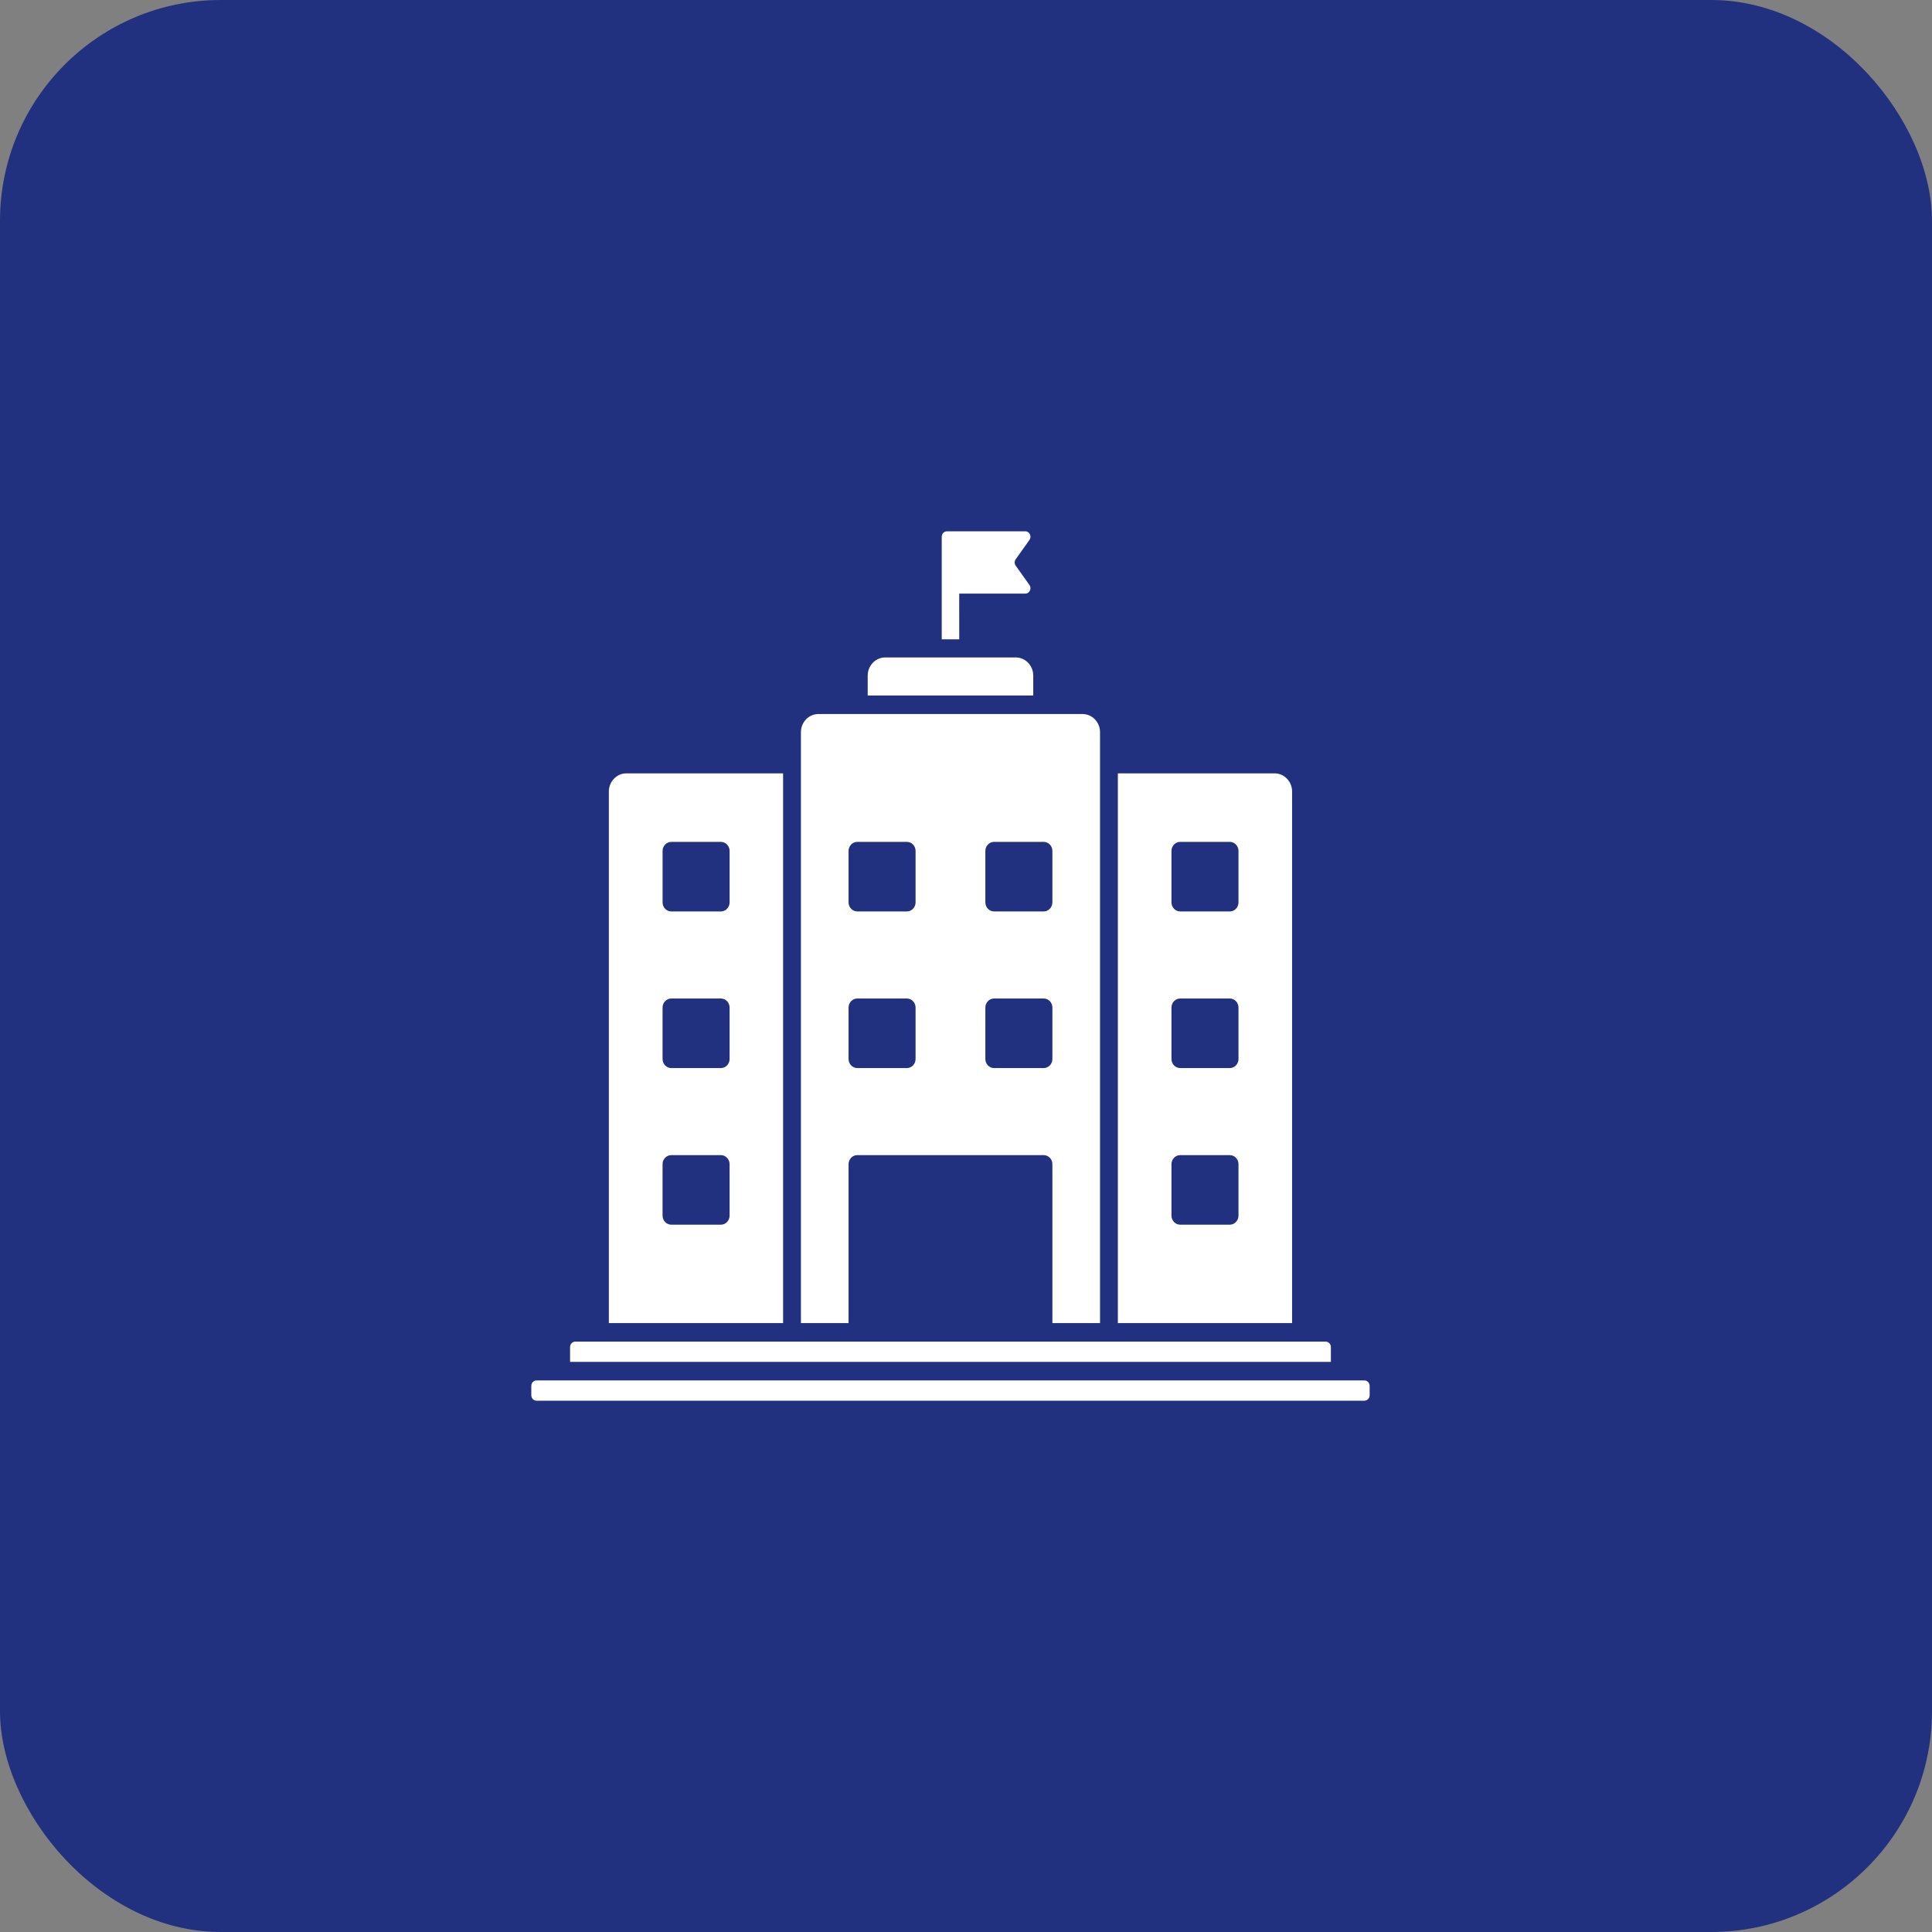 <svg width="140" height="140" viewBox="0 0 140 140" fill="none" xmlns="http://www.w3.org/2000/svg">
<rect x="0" y="0" width="140" height="140" fill="#808080" stroke="none"/>
<rect width="140" height="140" rx="16" fill="#223080"/>
<path fill-rule="evenodd" clip-rule="evenodd" d="M74.873 50.399V48.956C74.873 48.232 74.303 47.641 73.606 47.641H64.144C63.446 47.641 62.877 48.232 62.877 48.956V50.399H74.873ZM69.508 43.017H74.292C74.604 43.017 74.783 42.649 74.597 42.388L73.604 40.993C73.502 40.852 73.502 40.666 73.604 40.524L74.597 39.129C74.783 38.868 74.604 38.5 74.292 38.5H68.622C68.412 38.5 68.242 38.677 68.242 38.895V46.327H69.509L69.508 43.017ZM56.746 56.041H45.386C44.688 56.041 44.12 56.632 44.12 57.356V95.876H56.746V56.041ZM81.004 56.041V95.876H93.63V57.356C93.63 56.632 93.061 56.041 92.364 56.041H81.004ZM85.522 61.005H89.113C89.462 61.005 89.746 61.3 89.746 61.663V65.39C89.746 65.752 89.462 66.047 89.113 66.047H85.522C85.173 66.047 84.889 65.752 84.889 65.39V61.663C84.889 61.3 85.173 61.005 85.522 61.005ZM85.522 72.355H89.113C89.462 72.355 89.746 72.65 89.746 73.012V76.739C89.746 77.102 89.462 77.397 89.113 77.397H85.522C85.173 77.397 84.889 77.102 84.889 76.739V73.012C84.889 72.65 85.173 72.355 85.522 72.355ZM84.889 84.361C84.889 83.999 85.173 83.704 85.522 83.704H89.113C89.462 83.704 89.746 83.999 89.746 84.361V88.088C89.746 88.451 89.462 88.746 89.113 88.746H85.522C85.173 88.746 84.889 88.451 84.889 88.088V84.361ZM58.038 53.056V95.876H61.49V84.361C61.49 83.999 61.774 83.704 62.123 83.704H75.627C75.976 83.704 76.26 83.999 76.26 84.361V95.876H79.712V53.056C79.712 52.331 79.142 51.741 78.445 51.741H59.305C58.607 51.741 58.038 52.331 58.038 53.056ZM61.49 61.663C61.49 61.3 61.774 61.005 62.123 61.005H65.713C66.062 61.005 66.346 61.3 66.346 61.663V65.39C66.346 65.752 66.062 66.047 65.713 66.047H62.123C61.774 66.047 61.49 65.752 61.49 65.39V61.663ZM62.123 72.355H65.713C66.062 72.355 66.346 72.65 66.346 73.012V76.739C66.346 77.102 66.062 77.397 65.713 77.397H62.123C61.774 77.397 61.49 77.102 61.49 76.739V73.012C61.49 72.65 61.774 72.355 62.123 72.355ZM72.036 72.355H75.627C75.976 72.355 76.26 72.65 76.26 73.012V76.739C76.26 77.102 75.976 77.397 75.627 77.397H72.036C71.687 77.397 71.403 77.102 71.403 76.739V73.012C71.403 72.65 71.687 72.355 72.036 72.355ZM71.403 61.663C71.403 61.3 71.687 61.005 72.036 61.005H75.627C75.976 61.005 76.26 61.3 76.26 61.663V65.39C76.26 65.752 75.976 66.047 75.627 66.047H72.036C71.687 66.047 71.403 65.752 71.403 65.39V61.663ZM52.236 72.355C52.585 72.355 52.869 72.65 52.869 73.012V76.739C52.869 77.102 52.585 77.397 52.236 77.397H48.645C48.296 77.397 48.012 77.102 48.012 76.739V73.012C48.012 72.65 48.296 72.355 48.645 72.355H52.236ZM48.645 83.704H52.236C52.585 83.704 52.869 83.999 52.869 84.361V88.088C52.869 88.451 52.585 88.746 52.236 88.746H48.645C48.296 88.746 48.012 88.451 48.012 88.088V84.361C48.012 83.999 48.296 83.704 48.645 83.704ZM52.87 61.663V65.391C52.87 65.753 52.586 66.048 52.236 66.048H48.646C48.297 66.048 48.013 65.753 48.013 65.391V61.663C48.013 61.301 48.297 61.006 48.646 61.006H52.236C52.586 61.006 52.87 61.301 52.87 61.663ZM38.88 101.5H98.87C99.079 101.5 99.25 101.323 99.25 101.106V100.424C99.25 100.207 99.079 100.03 98.87 100.03H38.88C38.67 100.03 38.5 100.207 38.5 100.424V101.106C38.5 101.323 38.67 101.5 38.88 101.5ZM96.44 98.688V97.612C96.44 97.394 96.269 97.218 96.06 97.218H41.69C41.481 97.218 41.31 97.394 41.31 97.612V98.688H96.44Z" fill="white"/>
</svg>
